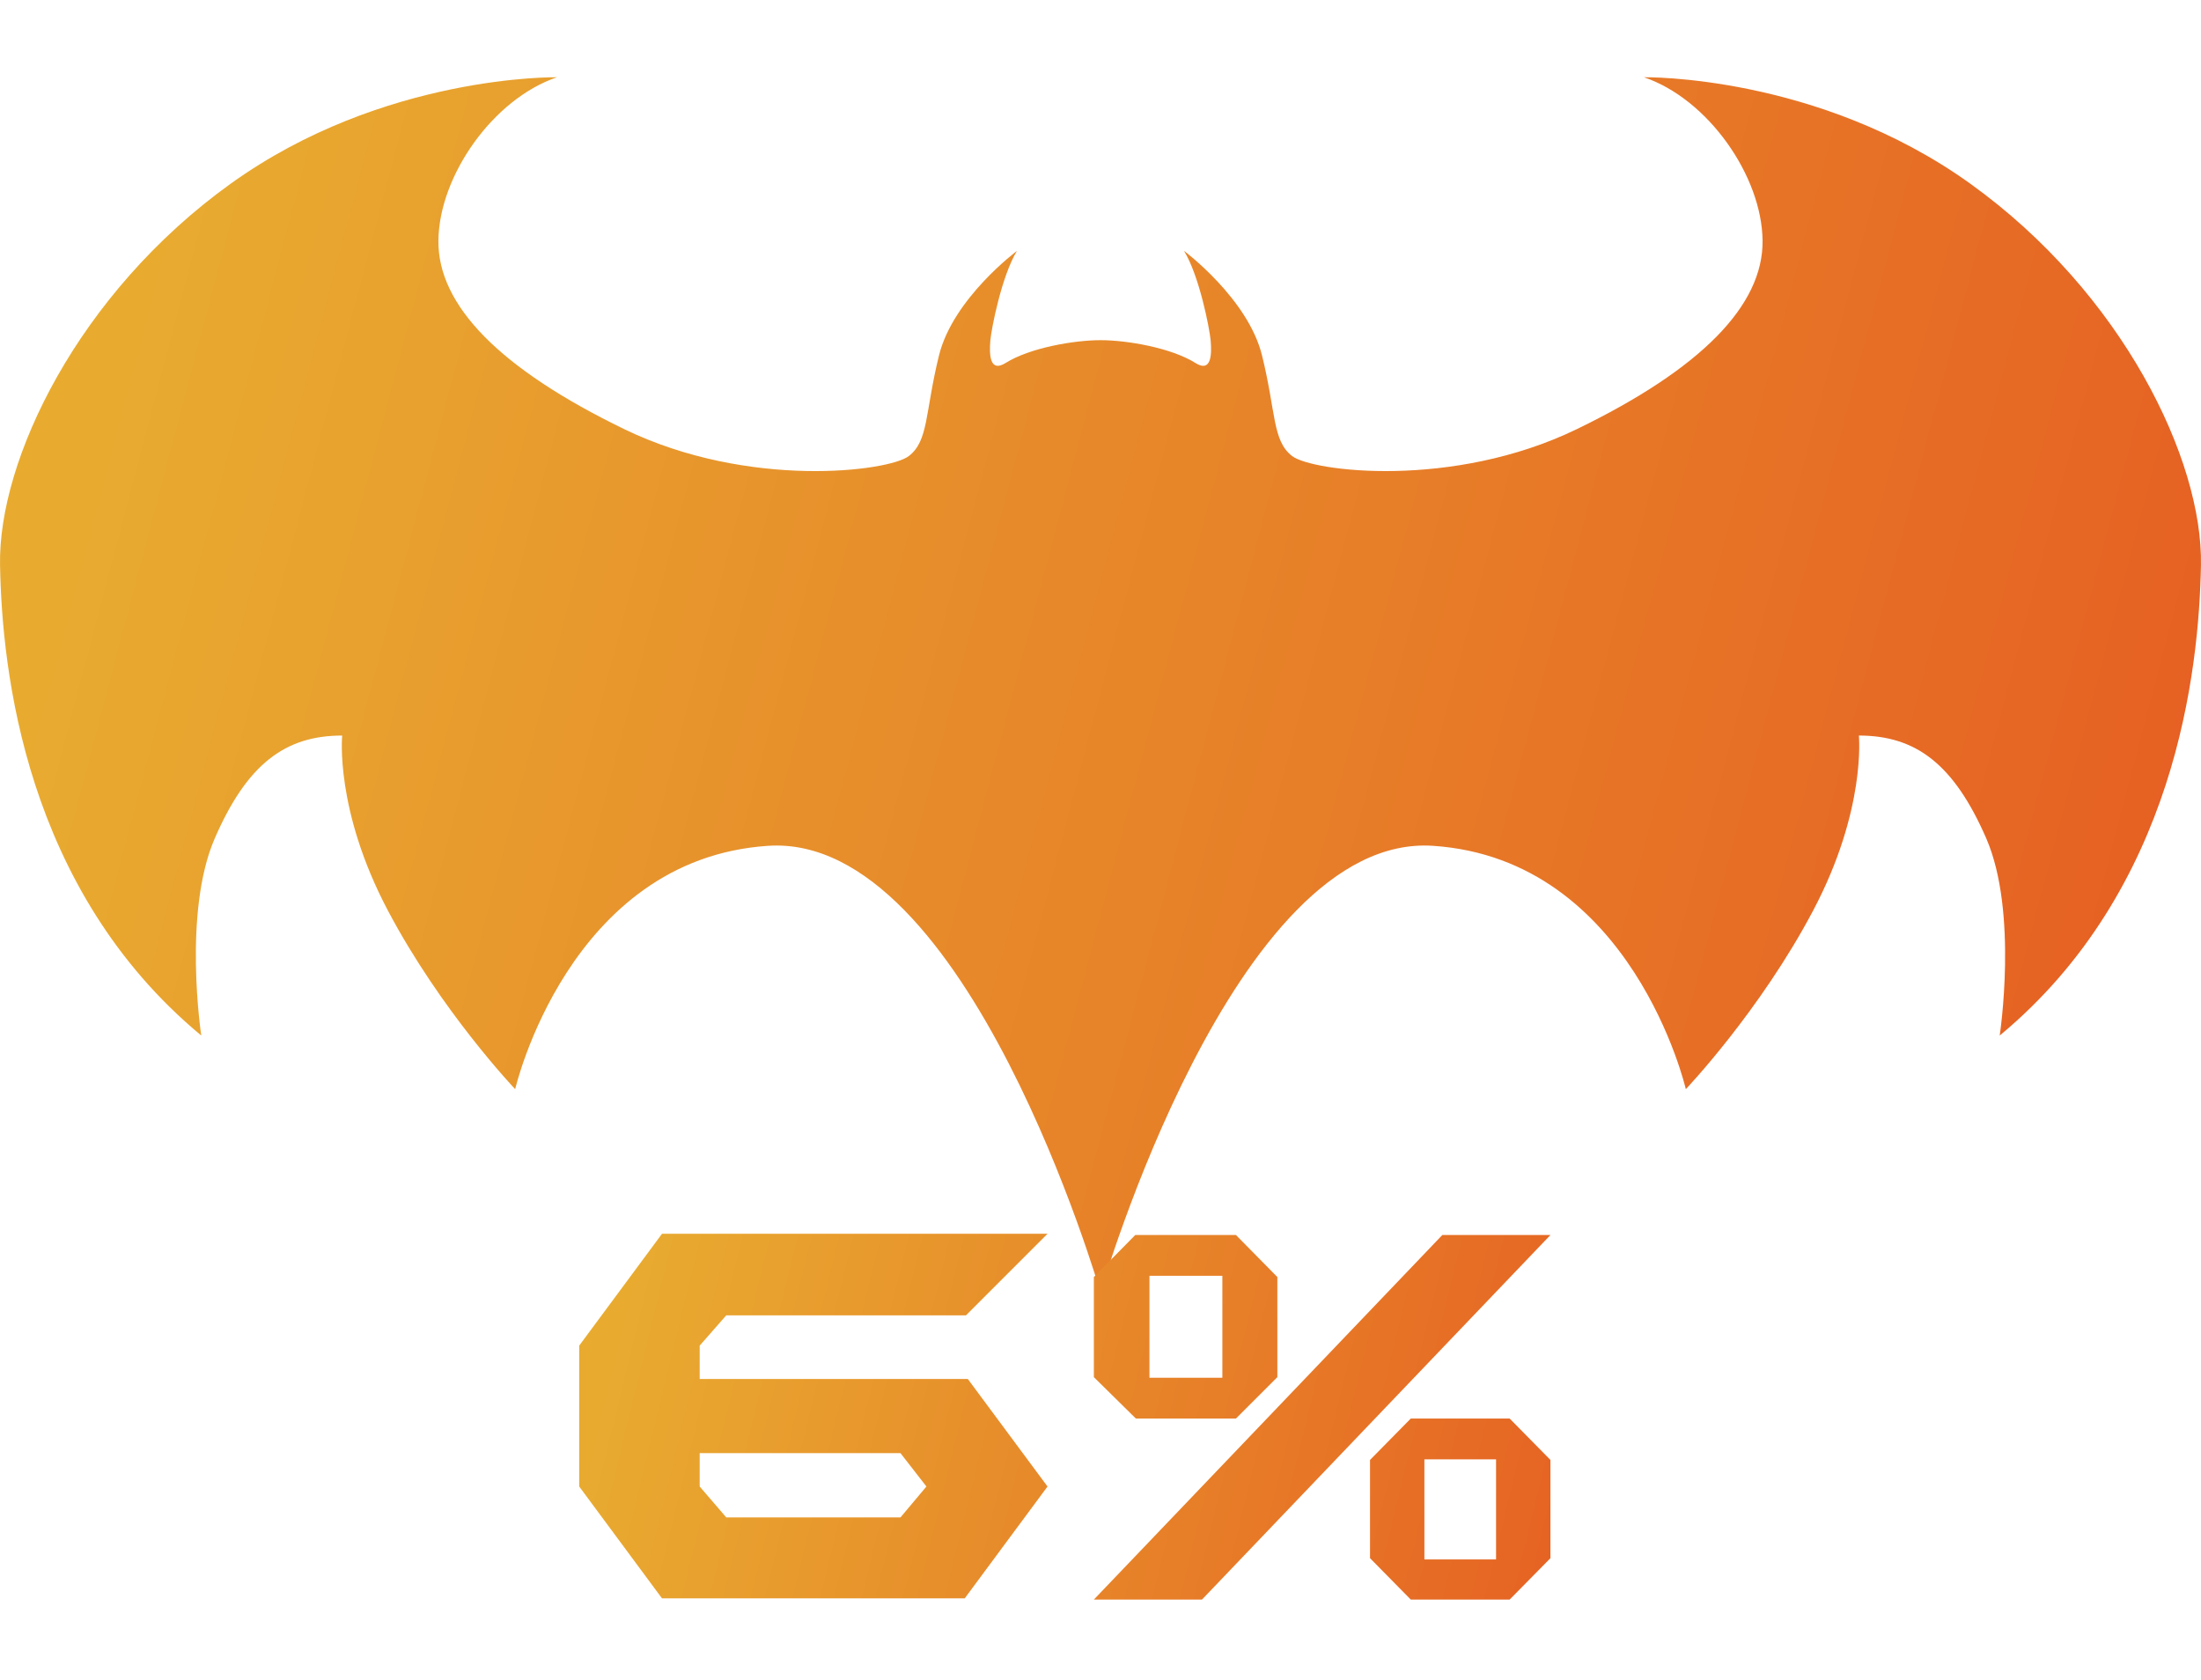<svg width="114" height="87" viewBox="0 0 114 87" fill="none" xmlns="http://www.w3.org/2000/svg">
<g filter="url(#filter0_d)">
<path d="M102.048 5.511C94.145 -0.162 85.15 0.001 85.15 0.001C88.469 1.128 91.258 5.113 91.292 8.465C91.326 11.819 88.108 15.105 81.666 18.227C75.226 21.347 67.954 20.415 66.924 19.617C65.897 18.821 66.096 17.365 65.366 14.406C64.635 11.452 61.325 8.992 61.325 8.992C62.114 10.268 62.646 12.996 62.704 13.617C62.776 14.407 62.722 15.305 61.919 14.799C60.66 14.009 58.365 13.617 57.003 13.617C55.64 13.617 53.345 14.009 52.083 14.799C51.279 15.305 51.225 14.407 51.296 13.617C51.353 12.997 51.888 10.27 52.675 8.992C52.675 8.992 49.365 11.453 48.635 14.406C47.906 17.365 48.104 18.821 47.074 19.617C46.046 20.417 38.776 21.346 32.336 18.227C25.895 15.105 22.673 11.818 22.707 8.465C22.739 5.113 25.528 1.129 28.849 0.001C28.849 0.001 19.854 -0.165 11.951 5.511C4.052 11.185 -0.099 19.821 0.002 25.265C0.101 30.709 1.295 42.059 10.425 49.629C10.425 49.629 9.453 43.249 11.127 39.409C12.8 35.569 14.77 34.093 17.724 34.093C17.724 34.093 17.331 37.936 20.088 43.151C22.845 48.369 26.683 52.406 26.683 52.406C26.683 52.406 29.441 40.492 39.778 39.804C50.112 39.113 56.997 62.921 57.001 62.936C57.005 62.921 63.889 39.113 74.224 39.804C84.562 40.493 87.317 52.406 87.317 52.406C87.317 52.406 91.157 48.37 93.914 43.151C96.671 37.936 96.28 34.093 96.28 34.093C99.233 34.093 101.199 35.572 102.874 39.409C104.546 43.249 103.574 49.629 103.574 49.629C112.702 42.059 113.897 30.707 113.998 25.265C114.099 19.821 109.95 11.186 102.048 5.511Z" fill="url(#paint0_linear)"/>
</g>
<g filter="url(#filter1_d)">
<path d="M54.256 74.984L49.968 80.776H34.288L30 74.984V67.688L34.288 61.896H54.256L50.032 66.12H37.616L36.24 67.688V69.416H50.128L54.256 74.984ZM47.984 74.984L46.64 73.256H36.24V74.984L37.616 76.584H46.64L47.984 74.984ZM80.304 78.696L78.192 80.84H73.072L70.96 78.696V73.608L73.072 71.464H78.192L80.304 73.608V78.696ZM80.304 61.96L62.256 80.84H56.656L74.704 61.96H80.304ZM66.16 69.32L64.016 71.464H58.832L56.656 69.32V64.136L58.8 61.96H64.016L66.16 64.136V69.32ZM77.488 78.76V73.576H73.776V78.76H77.488ZM63.312 69.352V64.072H59.536V69.352H63.312Z" fill="url(#paint1_linear)"/>
</g>
<defs>
<filter id="filter0_d" x="0" y="0" width="114" height="66.936" filterUnits="userSpaceOnUse" color-interpolation-filters="sRGB">
<feFlood flood-opacity="0" result="BackgroundImageFix"/>
<feColorMatrix in="SourceAlpha" type="matrix" values="0 0 0 0 0 0 0 0 0 0 0 0 0 0 0 0 0 0 127 0"/>
<feOffset dy="4"/>
<feColorMatrix type="matrix" values="0 0 0 0 0.629 0 0 0 0 0.297 0 0 0 0 0.105 0 0 0 1 0"/>
<feBlend mode="normal" in2="BackgroundImageFix" result="effect1_dropShadow"/>
<feBlend mode="normal" in="SourceGraphic" in2="effect1_dropShadow" result="shape"/>
</filter>
<filter id="filter1_d" x="30" y="61.896" width="50.304" height="20.944" filterUnits="userSpaceOnUse" color-interpolation-filters="sRGB">
<feFlood flood-opacity="0" result="BackgroundImageFix"/>
<feColorMatrix in="SourceAlpha" type="matrix" values="0 0 0 0 0 0 0 0 0 0 0 0 0 0 0 0 0 0 127 0"/>
<feOffset dy="2"/>
<feColorMatrix type="matrix" values="0 0 0 0 0.629 0 0 0 0 0.297 0 0 0 0 0.105 0 0 0 1 0"/>
<feBlend mode="normal" in2="BackgroundImageFix" result="effect1_dropShadow"/>
<feBlend mode="normal" in="SourceGraphic" in2="effect1_dropShadow" result="shape"/>
</filter>
<linearGradient id="paint0_linear" x1="10.284" y1="-0.54" x2="120.694" y2="28.517" gradientUnits="userSpaceOnUse">
<stop stop-color="#E8AB30"/>
<stop offset="1" stop-color="#E65D22"/>
</linearGradient>
<linearGradient id="paint1_linear" x1="34.871" y1="54.725" x2="87.622" y2="67.659" gradientUnits="userSpaceOnUse">
<stop stop-color="#E8AB30"/>
<stop offset="1" stop-color="#E65D22"/>
</linearGradient>
</defs>
</svg>
